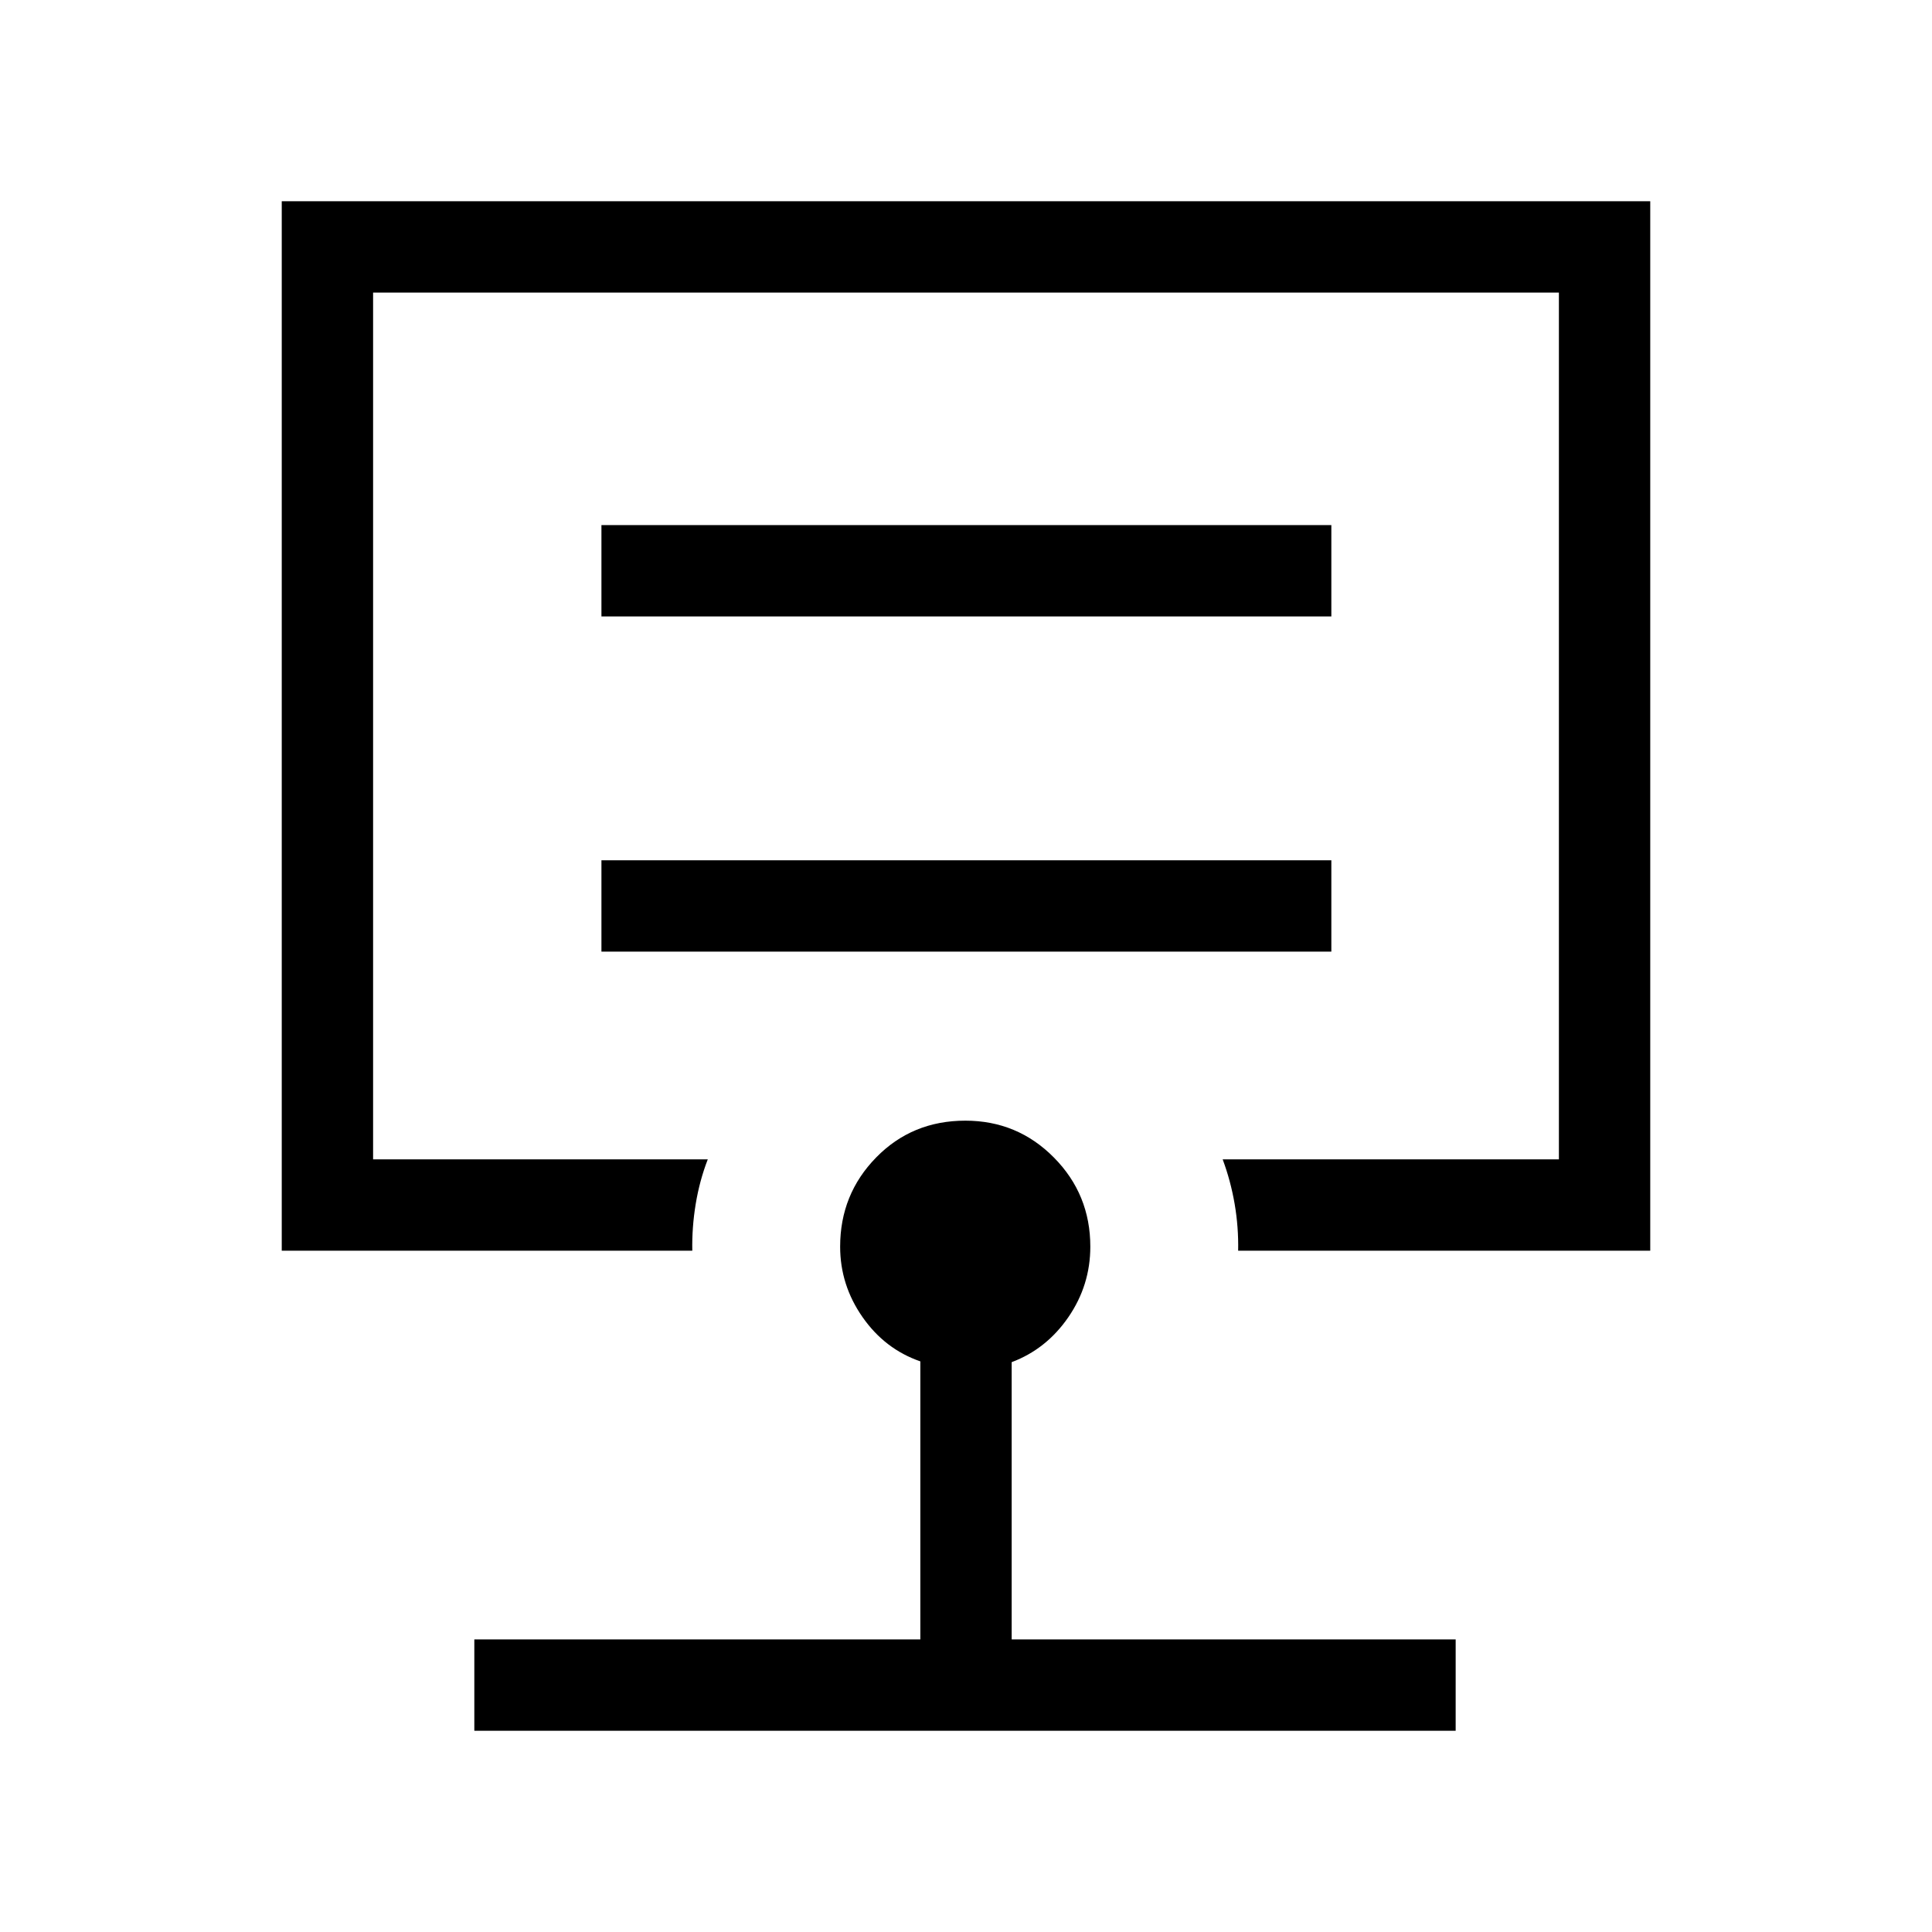<svg xmlns="http://www.w3.org/2000/svg" width="48" height="48" viewBox="0 -960 960 960"><path d="M480-599.77ZM235.69-100v-45.39h221.62v-138.15q-17.62-6.08-28.73-22.01-11.12-15.93-11.12-35.01 0-26.01 17.89-44.3 17.88-18.29 44.32-18.29 25.87 0 43.98 18.29 18.12 18.29 18.12 44.3 0 19.19-10.92 35.07-10.93 15.87-28.16 22.34v137.76h220.62V-100H235.69ZM140-338.54V-860h680v521.46H615.23q.23-11.73-1.74-23.22-1.98-11.5-5.95-22.16h167.07v-430.69H185.39v430.69h166.3q-4.08 10.54-6 22.19-1.92 11.65-1.69 23.19H140Zm158.85-148.61h362.69v-45.39H298.85v45.39Zm0-166.54h362.69v-45.39H298.85v45.39Z"/></svg>